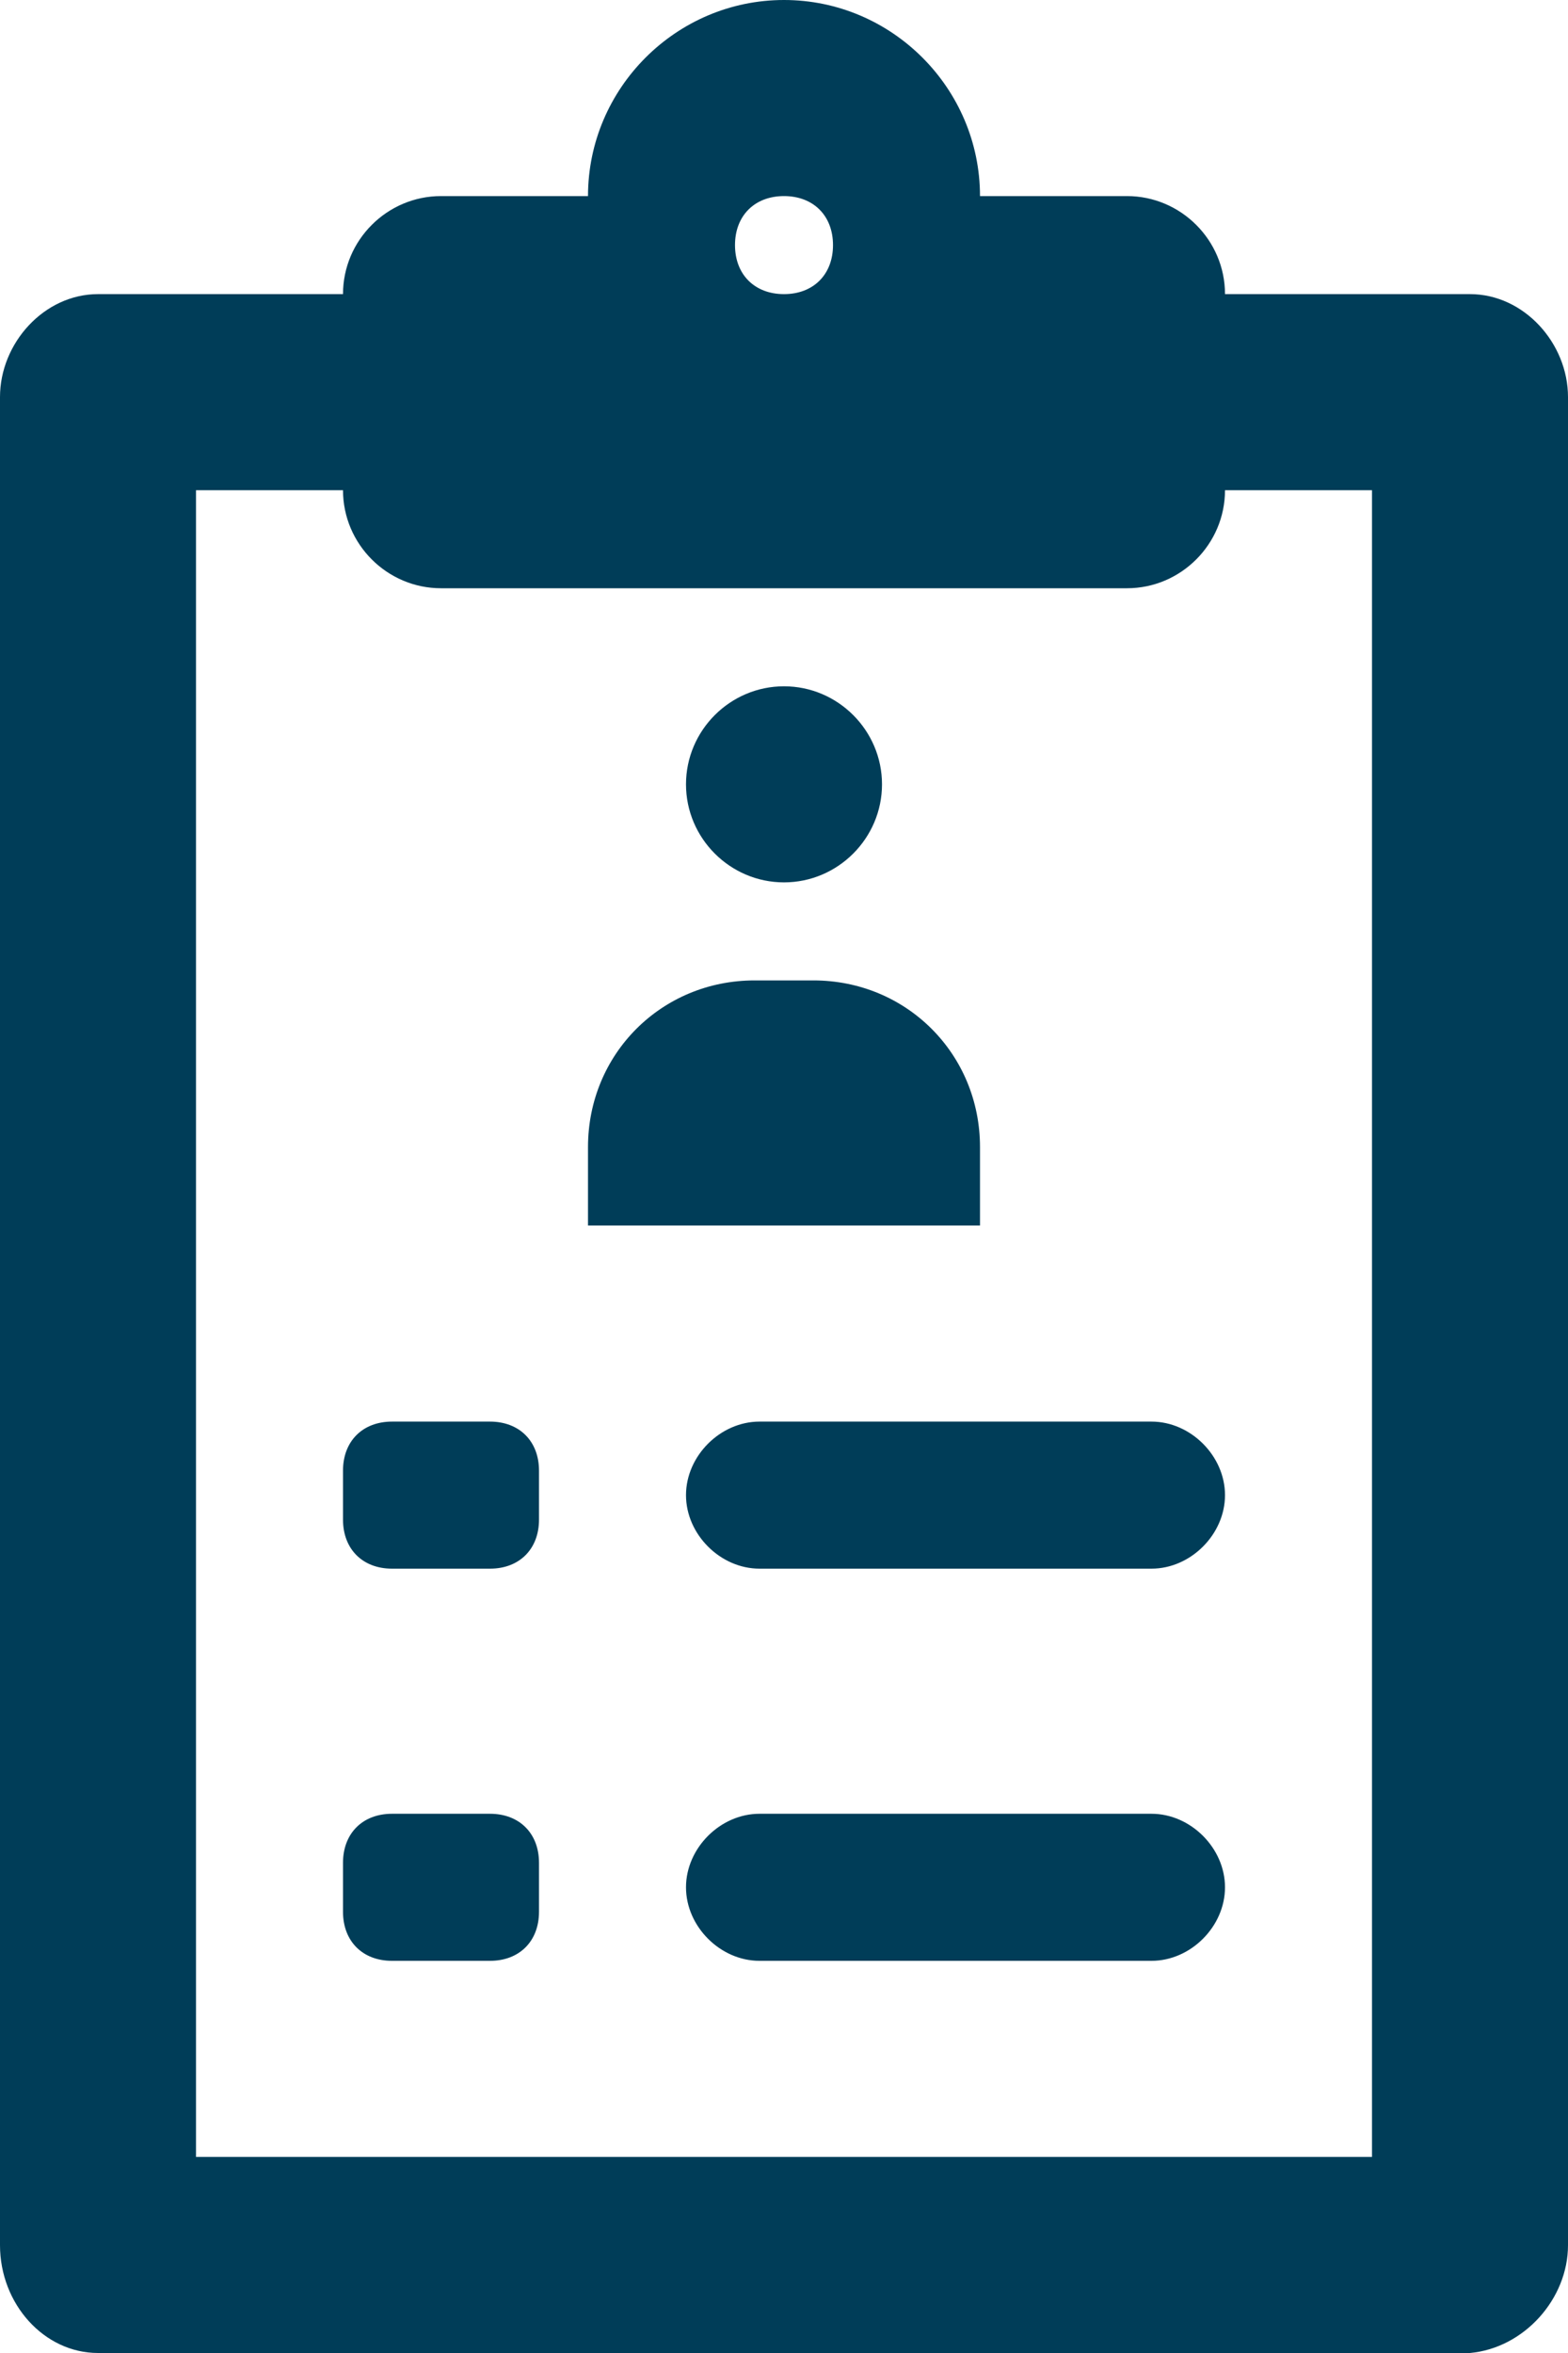 <?xml version="1.0" encoding="utf-8"?>
<!-- Generator: Adobe Illustrator 25.0.0, SVG Export Plug-In . SVG Version: 6.00 Build 0)  -->
<svg version="1.1" id="Layer_1" xmlns="http://www.w3.org/2000/svg" xmlns:xlink="http://www.w3.org/1999/xlink" x="0px"
	y="0px" viewBox="0 0 32 48" style="enable-background:new 0 0 32 48;" xml:space="preserve">
	<style type="text/css">
		.st0 {
			fill: #003D58;
		}
	</style>
	<path class="st0" d="M11,38v1c0,0.6-0.4,1-1,1H8c-0.6,0-1-0.4-1-1v-1c0-0.6,0.4-1,1-1h2C10.6,37,11,37.4,11,38z M10,29H8
	c-0.6,0-1,0.4-1,1v1c0,0.6,0.4,1,1,1h2c0.6,0,1-0.4,1-1v-1C11,29.4,10.6,29,10,29z M16,18c1.1,0,2-0.9,2-2s-0.9-2-2-2s-2,0.9-2,2
	S14.9,18,16,18z M23.5,37h-8c-0.8,0-1.5,0.7-1.5,1.5s0.7,1.5,1.5,1.5h8c0.8,0,1.5-0.7,1.5-1.5S24.3,37,23.5,37z M20,23.4
	c0-1.9-1.5-3.4-3.4-3.4h-1.2c-1.9,0-3.4,1.5-3.4,3.4V25h8V23.4z M32,8.1v37.7c0,1.1-0.9,2.1-2,2.2H2c-1.1,0-2-1-2-2.2V8.1
	C0,7,0.9,6,2,6h5c0-1.1,0.9-2,2-2h3c0-2.2,1.8-4,4-4s4,1.8,4,4h3c1.1,0,2,0.9,2,2h5C31.1,6,32,7,32,8.1z M15,5c0,0.6,0.4,1,1,1
	s1-0.4,1-1s-0.4-1-1-1S15,4.4,15,5z M28,10h-3c0,1.1-0.9,2-2,2H9c-1.1,0-2-0.9-2-2H4v34h24V10z M23.5,29h-8c-0.8,0-1.5,0.7-1.5,1.5
	s0.7,1.5,1.5,1.5h8c0.8,0,1.5-0.7,1.5-1.5S24.3,29,23.5,29z" />
</svg>